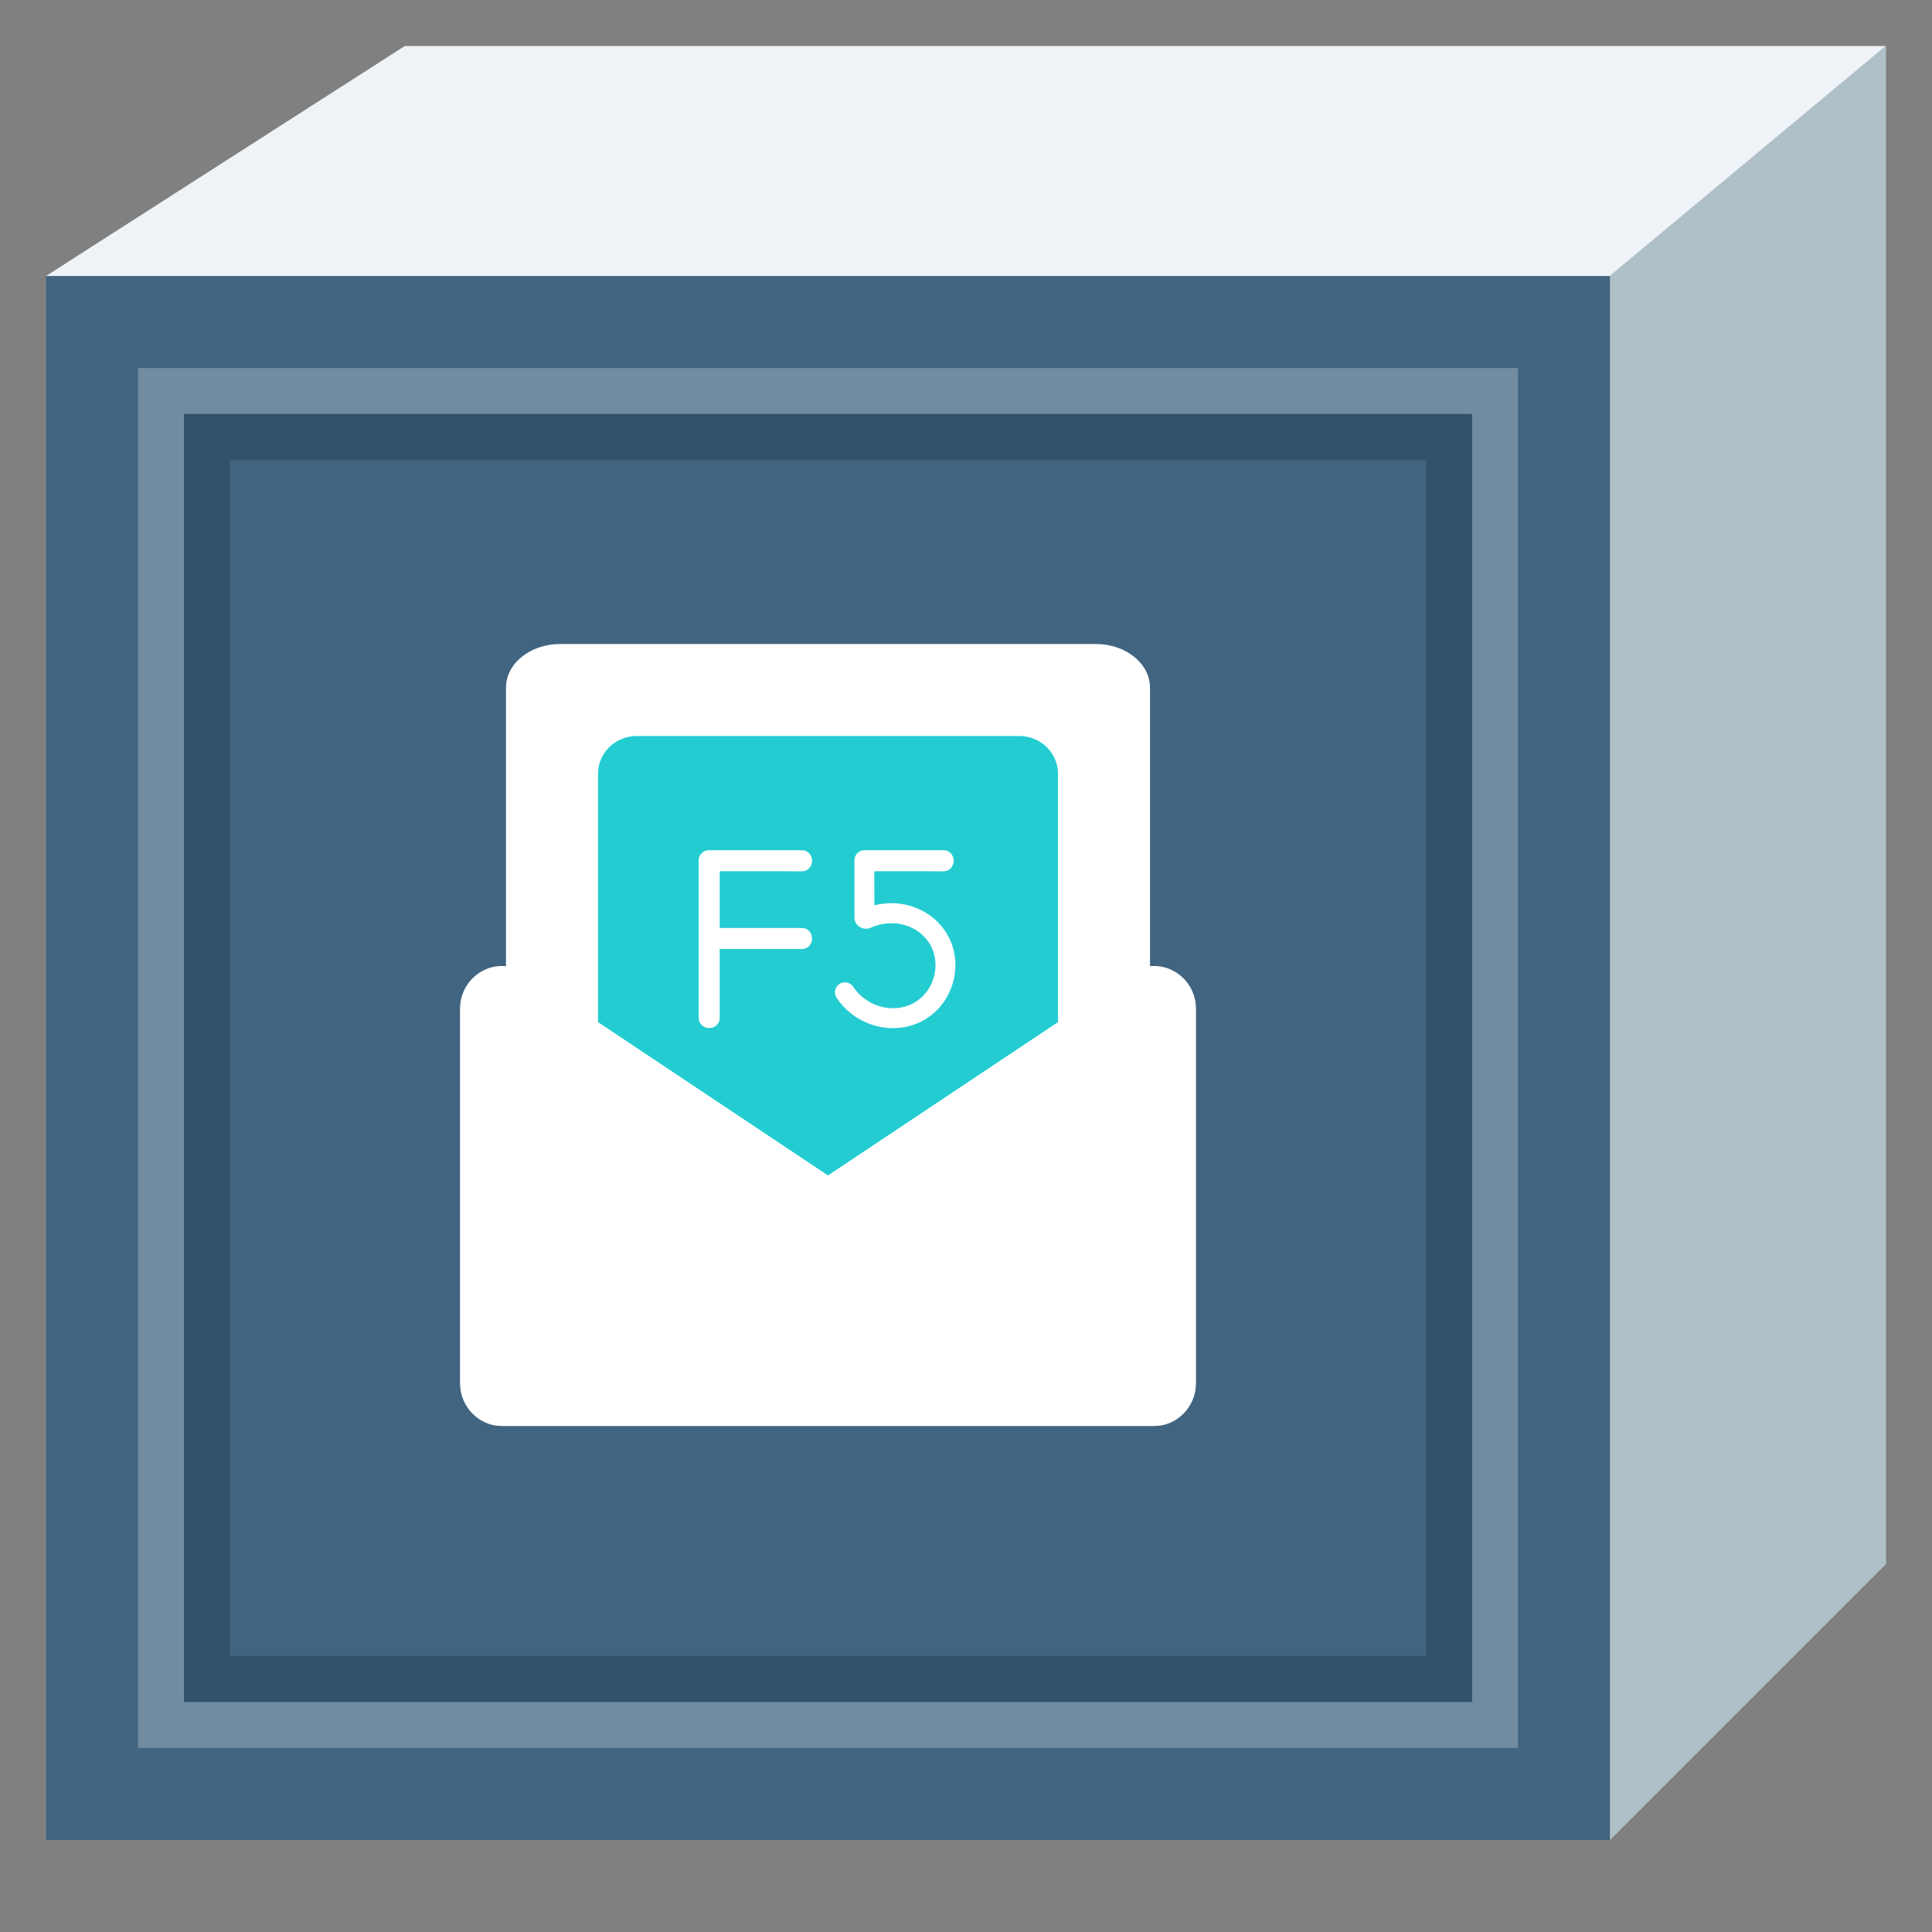 <?xml version="1.0" encoding="UTF-8"?>
<svg width="42px" height="42px" viewBox="0 0 42 42" version="1.1" xmlns="http://www.w3.org/2000/svg" xmlns:xlink="http://www.w3.org/1999/xlink">
    <rect x="0" y="0" width="42" height="42" fill="#808080" stroke="none"/>
    <title>f5-profiles</title>
    <g id="页面-1" stroke="none" stroke-width="1" fill="none" fill-rule="evenodd">
        <g id="f5-profiles">
            <g id="背景区域" opacity="0" fill="#D8D8D8" fill-rule="nonzero">
                <rect id="矩形" x="0" y="0" width="42" height="42"></rect>
            </g>
            <g id="底块" transform="translate(1, 1)">
                <polygon id="路径-7备份-2" fill="#416480" fill-rule="nonzero" transform="translate(17, 22) scale(-1, 1) translate(-17, -22) " points="0 39 0 5 34 5 34 39"></polygon>
                <polygon id="路径-7备份-6" fill="#EEF3F7" fill-rule="nonzero" transform="translate(20, 2.5) rotate(180) translate(-20, -2.5) " points="0 5 6 0 40 0 32.2 5"></polygon>
                <polygon id="路径-7备份-5" fill="#AFC0C8" fill-rule="nonzero" transform="translate(37, 19.5) scale(-1, 1) translate(-37, -19.5) " points="34 33 34 -1.69135539e-17 40 5 40 39"></polygon>
                <polygon id="路径-7备份-4" stroke="#FFFFFF" opacity="0.25" transform="translate(17, 22) scale(-1, 1) translate(-17, -22) " points="31.5 7.5 31.5 36.5 2.5 36.5 2.5 7.5"></polygon>
                <polygon id="路径-7备份-4" stroke="#32526B" transform="translate(17, 22) scale(-1, 1) translate(-17, -22) " points="30.5 8.5 30.5 35.5 3.5 35.5 3.5 8.5"></polygon>
            </g>
            <g id="F5-profiles" transform="translate(8, 13)">
                <rect id="矩形备份" x="0" y="0" width="20" height="20"></rect>
                <g id="图形" transform="translate(2, 1)" fill-rule="nonzero">
                    <path d="M13.822,0 C14.476,0 15,0.426 15,0.947 L15,14.053 C15,14.579 14.47,15 13.822,15 L2.178,15 C1.524,15 1,14.574 1,14.053 L1,0.947 C1,0.421 1.53,0 2.178,0 L13.822,0 L13.822,0 Z" id="路径" fill="#FFFFFF"></path>
                    <path d="M12.158,2 C12.625,2 13,2.369 13,2.821 L13,14.179 C13,14.635 12.621,15 12.158,15 L3.842,15 C3.375,15 3,14.631 3,14.179 L3,2.821 C3,2.365 3.379,2 3.842,2 L12.158,2 L12.158,2 Z" id="路径" fill="#23CCD1"></path>
                    <path d="M0.907,17 C0.404,17 0,16.578 0,16.063 L0,16.063 L0,7.938 C0,7.198 0.794,6.748 1.397,7.151 L1.397,7.151 L8,11.553 L14.603,7.151 C15.206,6.748 16,7.198 16,7.938 L16,16.063 C16,16.578 15.596,17 15.093,17 L0.907,17 Z" id="形状结合" fill="#FFFFFF"></path>
                    <path d="M10.517,4.483 C10.636,4.483 10.733,4.586 10.733,4.712 C10.733,4.838 10.636,4.941 10.517,4.941 L10.517,4.941 L9.007,4.94 L9.008,5.682 L9.09,5.663 C9.695,5.541 10.329,5.813 10.617,6.358 C10.937,6.962 10.738,7.74 10.171,8.122 C9.538,8.551 8.632,8.36 8.187,7.691 C8.121,7.591 8.148,7.457 8.248,7.391 C8.347,7.325 8.482,7.352 8.548,7.451 C8.86,7.922 9.497,8.057 9.929,7.764 C10.314,7.505 10.451,6.968 10.235,6.561 C10.002,6.119 9.42,5.937 8.912,6.176 C8.756,6.228 8.575,6.128 8.575,5.941 L8.575,5.941 L8.575,4.7 C8.575,4.58 8.672,4.483 8.791,4.483 C8.794,4.483 8.796,4.484 8.799,4.484 L8.804,4.483 L10.517,4.483 Z M7.438,4.483 C7.557,4.483 7.654,4.586 7.654,4.712 C7.654,4.838 7.557,4.941 7.438,4.941 L7.438,4.941 L5.646,4.94 L5.646,6.173 L7.438,6.174 C7.537,6.174 7.621,6.245 7.646,6.342 L7.654,6.403 C7.654,6.529 7.557,6.631 7.438,6.631 L7.438,6.631 L5.646,6.63 L5.646,8.133 C5.646,8.233 5.575,8.317 5.479,8.342 L5.418,8.349 C5.292,8.349 5.189,8.253 5.189,8.133 L5.189,8.133 L5.189,4.7 C5.189,4.645 5.21,4.596 5.245,4.558 C5.248,4.555 5.251,4.552 5.254,4.549 C5.257,4.545 5.261,4.542 5.264,4.54 C5.302,4.505 5.351,4.483 5.405,4.483 L5.405,4.483 L7.438,4.483 Z" id="形状结合" fill="#FFFFFF"></path>
                </g>
            </g>
        </g>
    </g>
</svg>